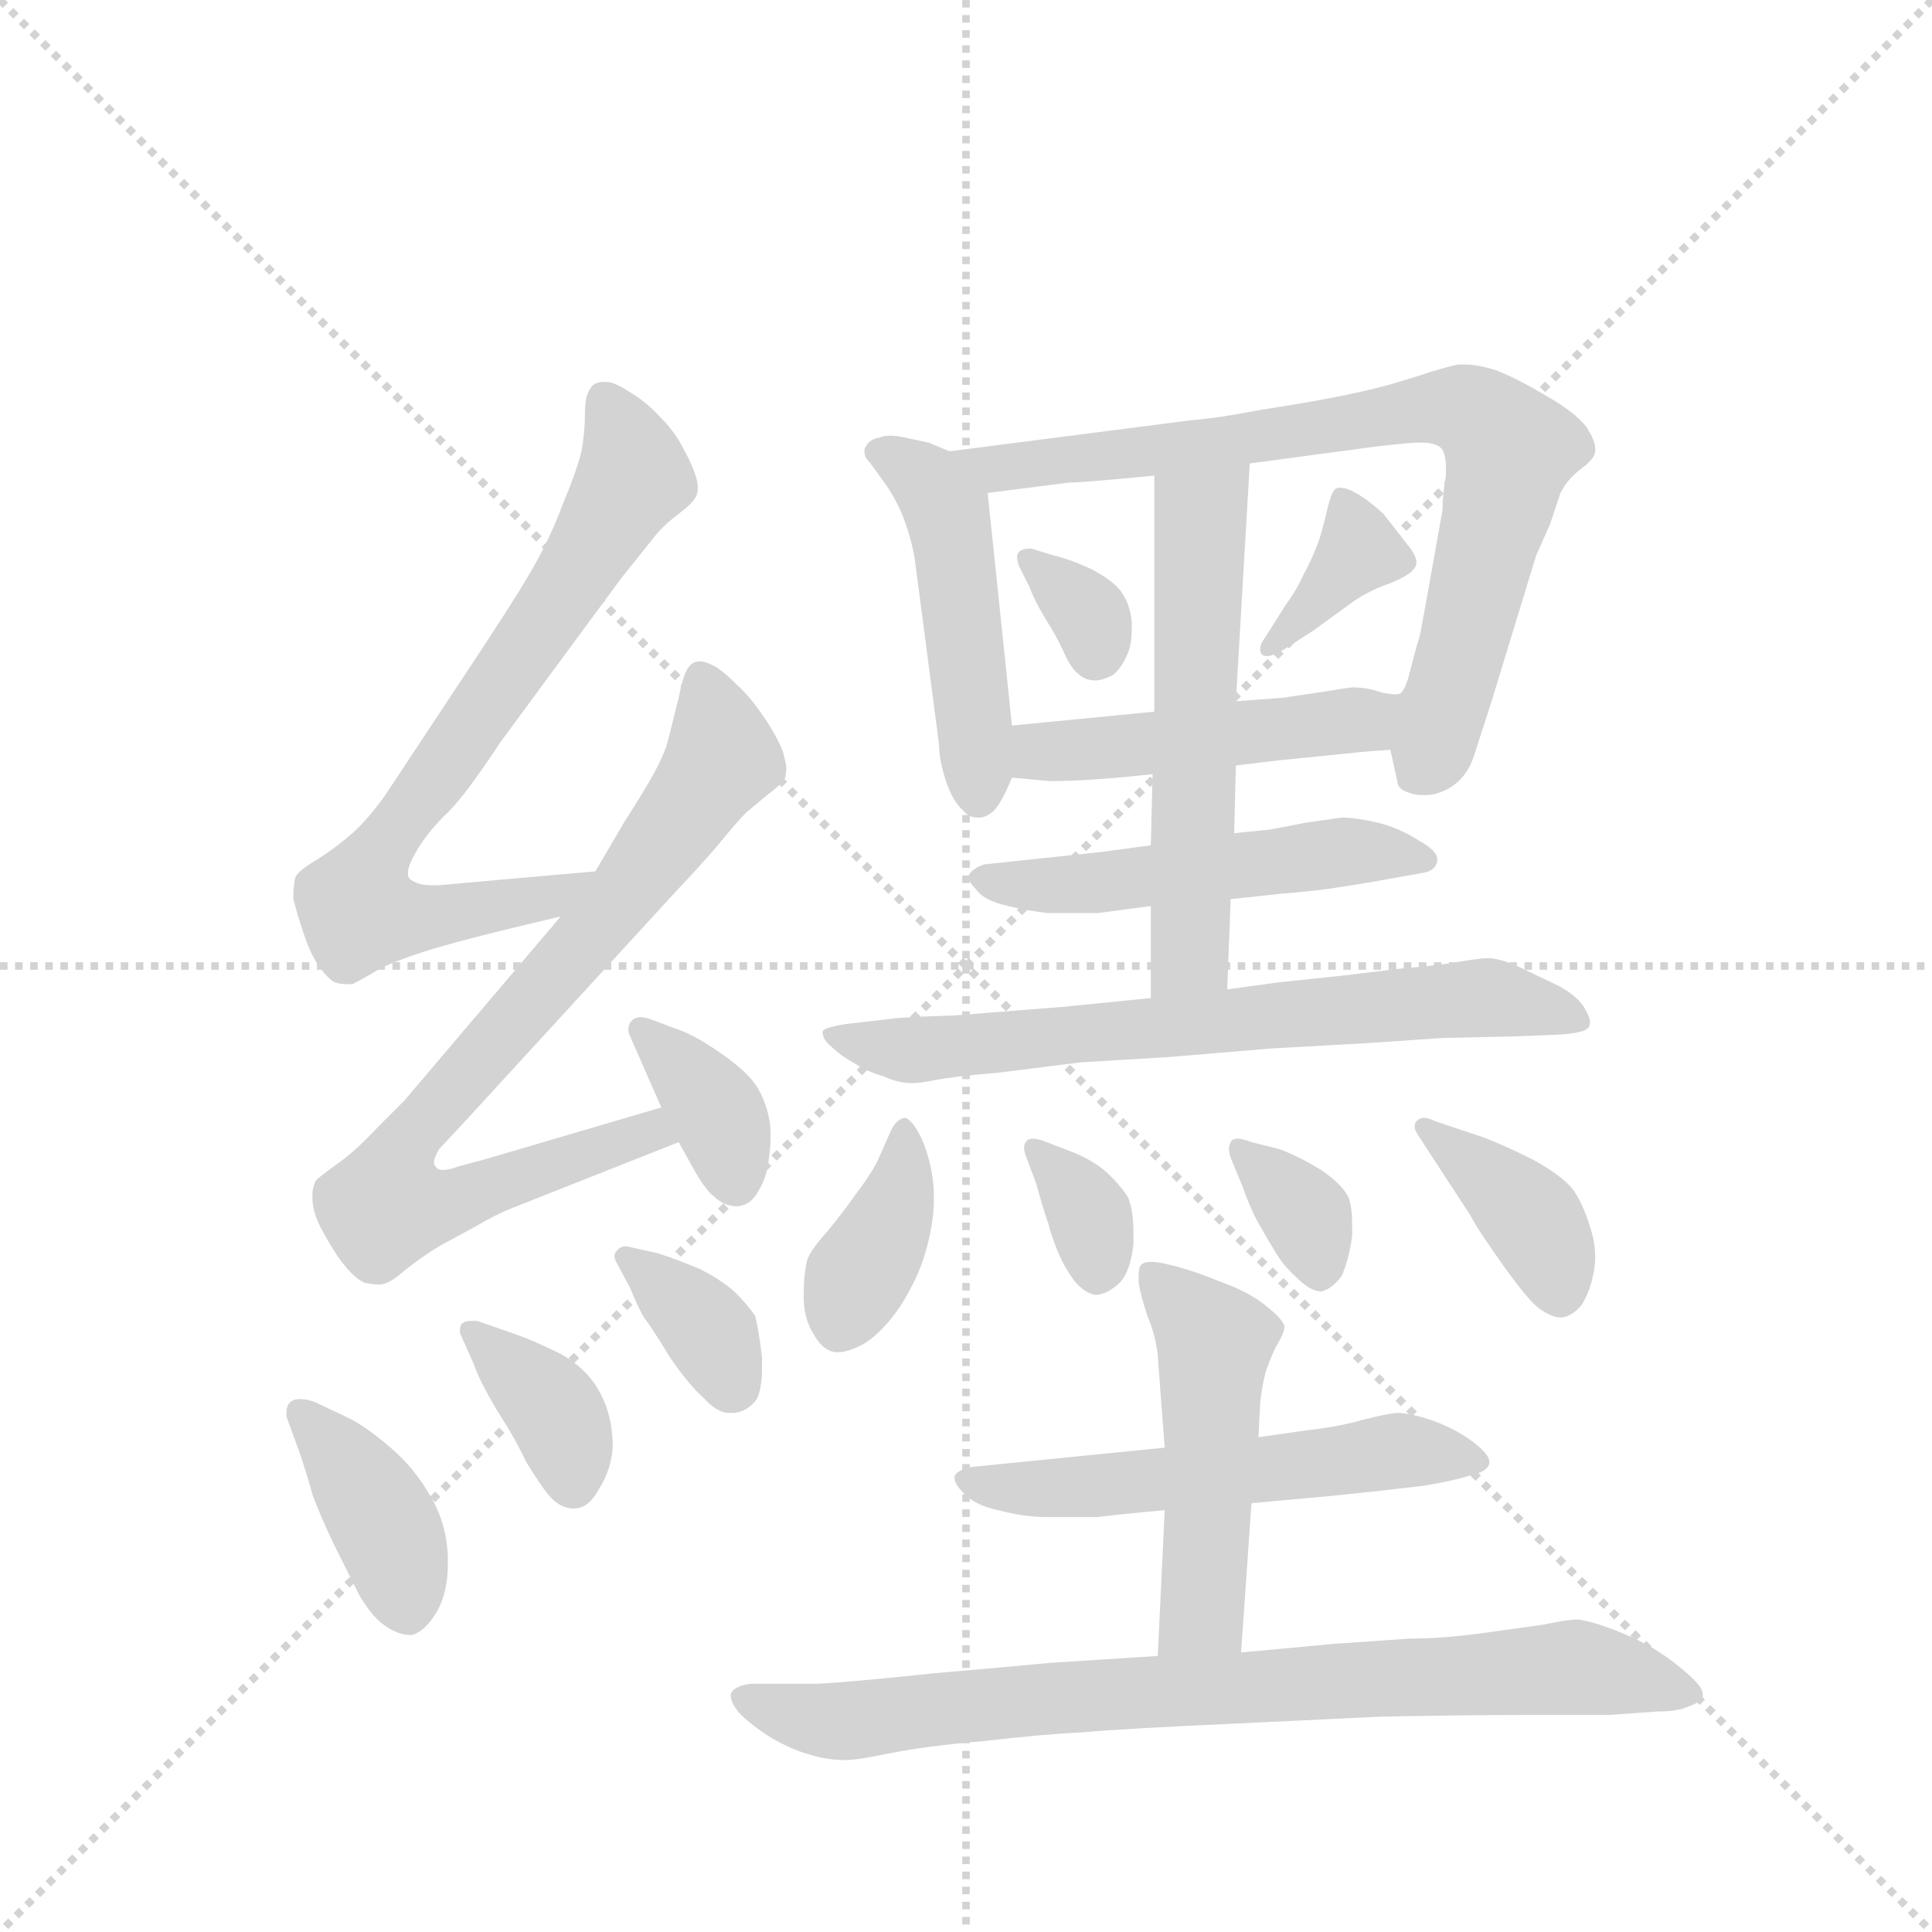 <svg version="1.1" viewBox="0 0 1024 1024" xmlns="http://www.w3.org/2000/svg">
  <g stroke="lightgray" stroke-dasharray="1,1" stroke-width="1" transform="scale(4, 4)">
    <line x1="0" y1="0" x2="256" y2="256"></line>
    <line x1="256" y1="0" x2="0" y2="256"></line>
    <line x1="128" y1="0" x2="128" y2="256"></line>
    <line x1="0" y1="128" x2="256" y2="128"></line>
  </g>
  <g transform="scale(0.92, -0.92) translate(60, -900)">
    <style type="text/css">
      
        @keyframes keyframes0 {
          from {
            stroke: blue;
            stroke-dashoffset: 734;
            stroke-width: 128;
          }
          70% {
            animation-timing-function: step-end;
            stroke: blue;
            stroke-dashoffset: 0;
            stroke-width: 128;
          }
          to {
            stroke: black;
            stroke-width: 1024;
          }
        }
        #make-me-a-hanzi-animation-0 {
          animation: keyframes0 0.847s both;
          animation-delay: 0s;
          animation-timing-function: linear;
        }
      
        @keyframes keyframes1 {
          from {
            stroke: blue;
            stroke-dashoffset: 796;
            stroke-width: 128;
          }
          72% {
            animation-timing-function: step-end;
            stroke: blue;
            stroke-dashoffset: 0;
            stroke-width: 128;
          }
          to {
            stroke: black;
            stroke-width: 1024;
          }
        }
        #make-me-a-hanzi-animation-1 {
          animation: keyframes1 0.898s both;
          animation-delay: 0.847s;
          animation-timing-function: linear;
        }
      
        @keyframes keyframes2 {
          from {
            stroke: blue;
            stroke-dashoffset: 362;
            stroke-width: 128;
          }
          54% {
            animation-timing-function: step-end;
            stroke: blue;
            stroke-dashoffset: 0;
            stroke-width: 128;
          }
          to {
            stroke: black;
            stroke-width: 1024;
          }
        }
        #make-me-a-hanzi-animation-2 {
          animation: keyframes2 0.545s both;
          animation-delay: 1.745s;
          animation-timing-function: linear;
        }
      
        @keyframes keyframes3 {
          from {
            stroke: blue;
            stroke-dashoffset: 391;
            stroke-width: 128;
          }
          56% {
            animation-timing-function: step-end;
            stroke: blue;
            stroke-dashoffset: 0;
            stroke-width: 128;
          }
          to {
            stroke: black;
            stroke-width: 1024;
          }
        }
        #make-me-a-hanzi-animation-3 {
          animation: keyframes3 0.568s both;
          animation-delay: 2.29s;
          animation-timing-function: linear;
        }
      
        @keyframes keyframes4 {
          from {
            stroke: blue;
            stroke-dashoffset: 369;
            stroke-width: 128;
          }
          55% {
            animation-timing-function: step-end;
            stroke: blue;
            stroke-dashoffset: 0;
            stroke-width: 128;
          }
          to {
            stroke: black;
            stroke-width: 1024;
          }
        }
        #make-me-a-hanzi-animation-4 {
          animation: keyframes4 0.55s both;
          animation-delay: 2.858s;
          animation-timing-function: linear;
        }
      
        @keyframes keyframes5 {
          from {
            stroke: blue;
            stroke-dashoffset: 355;
            stroke-width: 128;
          }
          54% {
            animation-timing-function: step-end;
            stroke: blue;
            stroke-dashoffset: 0;
            stroke-width: 128;
          }
          to {
            stroke: black;
            stroke-width: 1024;
          }
        }
        #make-me-a-hanzi-animation-5 {
          animation: keyframes5 0.539s both;
          animation-delay: 3.408s;
          animation-timing-function: linear;
        }
      
        @keyframes keyframes6 {
          from {
            stroke: blue;
            stroke-dashoffset: 476;
            stroke-width: 128;
          }
          61% {
            animation-timing-function: step-end;
            stroke: blue;
            stroke-dashoffset: 0;
            stroke-width: 128;
          }
          to {
            stroke: black;
            stroke-width: 1024;
          }
        }
        #make-me-a-hanzi-animation-6 {
          animation: keyframes6 0.637s both;
          animation-delay: 3.947s;
          animation-timing-function: linear;
        }
      
        @keyframes keyframes7 {
          from {
            stroke: blue;
            stroke-dashoffset: 775;
            stroke-width: 128;
          }
          72% {
            animation-timing-function: step-end;
            stroke: blue;
            stroke-dashoffset: 0;
            stroke-width: 128;
          }
          to {
            stroke: black;
            stroke-width: 1024;
          }
        }
        #make-me-a-hanzi-animation-7 {
          animation: keyframes7 0.881s both;
          animation-delay: 4.584s;
          animation-timing-function: linear;
        }
      
        @keyframes keyframes8 {
          from {
            stroke: blue;
            stroke-dashoffset: 327;
            stroke-width: 128;
          }
          52% {
            animation-timing-function: step-end;
            stroke: blue;
            stroke-dashoffset: 0;
            stroke-width: 128;
          }
          to {
            stroke: black;
            stroke-width: 1024;
          }
        }
        #make-me-a-hanzi-animation-8 {
          animation: keyframes8 0.516s both;
          animation-delay: 5.465s;
          animation-timing-function: linear;
        }
      
        @keyframes keyframes9 {
          from {
            stroke: blue;
            stroke-dashoffset: 364;
            stroke-width: 128;
          }
          54% {
            animation-timing-function: step-end;
            stroke: blue;
            stroke-dashoffset: 0;
            stroke-width: 128;
          }
          to {
            stroke: black;
            stroke-width: 1024;
          }
        }
        #make-me-a-hanzi-animation-9 {
          animation: keyframes9 0.546s both;
          animation-delay: 5.981s;
          animation-timing-function: linear;
        }
      
        @keyframes keyframes10 {
          from {
            stroke: blue;
            stroke-dashoffset: 476;
            stroke-width: 128;
          }
          61% {
            animation-timing-function: step-end;
            stroke: blue;
            stroke-dashoffset: 0;
            stroke-width: 128;
          }
          to {
            stroke: black;
            stroke-width: 1024;
          }
        }
        #make-me-a-hanzi-animation-10 {
          animation: keyframes10 0.637s both;
          animation-delay: 6.528s;
          animation-timing-function: linear;
        }
      
        @keyframes keyframes11 {
          from {
            stroke: blue;
            stroke-dashoffset: 514;
            stroke-width: 128;
          }
          63% {
            animation-timing-function: step-end;
            stroke: blue;
            stroke-dashoffset: 0;
            stroke-width: 128;
          }
          to {
            stroke: black;
            stroke-width: 1024;
          }
        }
        #make-me-a-hanzi-animation-11 {
          animation: keyframes11 0.668s both;
          animation-delay: 7.165s;
          animation-timing-function: linear;
        }
      
        @keyframes keyframes12 {
          from {
            stroke: blue;
            stroke-dashoffset: 565;
            stroke-width: 128;
          }
          65% {
            animation-timing-function: step-end;
            stroke: blue;
            stroke-dashoffset: 0;
            stroke-width: 128;
          }
          to {
            stroke: black;
            stroke-width: 1024;
          }
        }
        #make-me-a-hanzi-animation-12 {
          animation: keyframes12 0.71s both;
          animation-delay: 7.833s;
          animation-timing-function: linear;
        }
      
        @keyframes keyframes13 {
          from {
            stroke: blue;
            stroke-dashoffset: 689;
            stroke-width: 128;
          }
          69% {
            animation-timing-function: step-end;
            stroke: blue;
            stroke-dashoffset: 0;
            stroke-width: 128;
          }
          to {
            stroke: black;
            stroke-width: 1024;
          }
        }
        #make-me-a-hanzi-animation-13 {
          animation: keyframes13 0.811s both;
          animation-delay: 8.543s;
          animation-timing-function: linear;
        }
      
        @keyframes keyframes14 {
          from {
            stroke: blue;
            stroke-dashoffset: 377;
            stroke-width: 128;
          }
          55% {
            animation-timing-function: step-end;
            stroke: blue;
            stroke-dashoffset: 0;
            stroke-width: 128;
          }
          to {
            stroke: black;
            stroke-width: 1024;
          }
        }
        #make-me-a-hanzi-animation-14 {
          animation: keyframes14 0.557s both;
          animation-delay: 9.354s;
          animation-timing-function: linear;
        }
      
        @keyframes keyframes15 {
          from {
            stroke: blue;
            stroke-dashoffset: 338;
            stroke-width: 128;
          }
          52% {
            animation-timing-function: step-end;
            stroke: blue;
            stroke-dashoffset: 0;
            stroke-width: 128;
          }
          to {
            stroke: black;
            stroke-width: 1024;
          }
        }
        #make-me-a-hanzi-animation-15 {
          animation: keyframes15 0.525s both;
          animation-delay: 9.91s;
          animation-timing-function: linear;
        }
      
        @keyframes keyframes16 {
          from {
            stroke: blue;
            stroke-dashoffset: 344;
            stroke-width: 128;
          }
          53% {
            animation-timing-function: step-end;
            stroke: blue;
            stroke-dashoffset: 0;
            stroke-width: 128;
          }
          to {
            stroke: black;
            stroke-width: 1024;
          }
        }
        #make-me-a-hanzi-animation-16 {
          animation: keyframes16 0.53s both;
          animation-delay: 10.436s;
          animation-timing-function: linear;
        }
      
        @keyframes keyframes17 {
          from {
            stroke: blue;
            stroke-dashoffset: 385;
            stroke-width: 128;
          }
          56% {
            animation-timing-function: step-end;
            stroke: blue;
            stroke-dashoffset: 0;
            stroke-width: 128;
          }
          to {
            stroke: black;
            stroke-width: 1024;
          }
        }
        #make-me-a-hanzi-animation-17 {
          animation: keyframes17 0.563s both;
          animation-delay: 10.965s;
          animation-timing-function: linear;
        }
      
        @keyframes keyframes18 {
          from {
            stroke: blue;
            stroke-dashoffset: 551;
            stroke-width: 128;
          }
          64% {
            animation-timing-function: step-end;
            stroke: blue;
            stroke-dashoffset: 0;
            stroke-width: 128;
          }
          to {
            stroke: black;
            stroke-width: 1024;
          }
        }
        #make-me-a-hanzi-animation-18 {
          animation: keyframes18 0.698s both;
          animation-delay: 11.529s;
          animation-timing-function: linear;
        }
      
        @keyframes keyframes19 {
          from {
            stroke: blue;
            stroke-dashoffset: 493;
            stroke-width: 128;
          }
          62% {
            animation-timing-function: step-end;
            stroke: blue;
            stroke-dashoffset: 0;
            stroke-width: 128;
          }
          to {
            stroke: black;
            stroke-width: 1024;
          }
        }
        #make-me-a-hanzi-animation-19 {
          animation: keyframes19 0.651s both;
          animation-delay: 12.227s;
          animation-timing-function: linear;
        }
      
        @keyframes keyframes20 {
          from {
            stroke: blue;
            stroke-dashoffset: 808;
            stroke-width: 128;
          }
          72% {
            animation-timing-function: step-end;
            stroke: blue;
            stroke-dashoffset: 0;
            stroke-width: 128;
          }
          to {
            stroke: black;
            stroke-width: 1024;
          }
        }
        #make-me-a-hanzi-animation-20 {
          animation: keyframes20 0.908s both;
          animation-delay: 12.878s;
          animation-timing-function: linear;
        }
      
    </style>
    
      <path d="M 283 398 L 215 392 L 193 390 L 189 390 Q 181 390 177 393 Q 175 394 175 397 Q 175 401 179 408 Q 185 419 196 430 Q 207 440 228 472 L 267 525 L 298 567 L 318 592 Q 323 598 331 604 Q 339 610 341 614 Q 342 616 342 619 Q 342 622 341 625 Q 339 632 334 641 Q 329 651 321 659 Q 313 668 303 674 Q 294 680 289 680 L 288 680 Q 282 680 280 676 Q 277 672 277 662 Q 277 651 275 640 Q 272 628 264 609 Q 257 590 246 571 Q 235 552 203 504 L 162 442 Q 152 428 143 420 Q 134 412 123 405 Q 111 398 110 394 Q 109 390 109 382 Q 111 374 115 362 Q 119 350 124 343 Q 129 336 133 334 Q 136 333 140 333 L 143 333 Q 147 335 154 339 Q 161 344 182 351 Q 203 358 263 372 C 292 379 313 401 283 398 Z" fill="lightgray"></path>
    
      <path d="M 263 372 L 173 266 L 158 251 Q 145 237 135 230 Q 124 222 122 220 Q 120 216 120 212 L 120 209 Q 120 205 122 199 Q 125 191 134 177 Q 143 164 150 161 Q 155 160 157 160 L 159 160 Q 164 160 173 168 Q 183 176 193 182 L 215 194 Q 225 200 235 204 L 331 242 C 359 253 350 270 321 262 L 219 232 L 204 228 Q 199 226 195 226 Q 192 226 191 228 Q 190 229 190 230 Q 190 233 193 238 L 207 253 L 329 386 Q 347 405 356 416 Q 365 427 370 432 L 382 442 Q 390 448 392 451 Q 393 454 393 457 Q 393 460 392 463 Q 391 470 382 484 Q 373 498 364 506 Q 355 515 350 517 Q 346 519 343 519 Q 340 519 338 517 Q 334 514 331 498 L 325 474 Q 323 466 317 455 Q 311 444 300 427 L 283 398 L 263 372 Z" fill="lightgray"></path>
    
      <path d="M 331 242 L 341 224 Q 347 214 351 211 Q 357 205 365 205 Q 373 206 377 214 Q 382 222 383 233 Q 384 240 384 245 Q 384 251 383 256 Q 381 266 376 274 Q 371 282 357 292 Q 343 302 333 306 L 317 312 Q 312 314 309 314 Q 306 314 304 312 Q 302 310 302 307 Q 302 305 303 303 L 321 262 L 331 242 Z" fill="lightgray"></path>
    
      <path d="M 113 62 Q 117 50 120 39 Q 124 28 132 11 L 147 -19 Q 154 -31 161 -36 Q 169 -42 177 -42 Q 185 -40 192 -28 Q 198 -17 198 -1 L 198 4 Q 197 23 188 38 Q 179 54 165 66 Q 151 78 141 83 L 122 92 Q 117 94 113 94 Q 109 94 107 92 Q 105 90 105 86 L 105 84 L 113 62 Z" fill="lightgray"></path>
    
      <path d="M 213 114 Q 216 105 226 88 Q 237 71 243 58 Q 251 45 255 40 Q 262 31 270 31 L 271 31 Q 279 31 285 42 Q 292 53 293 66 Q 293 84 286 97 Q 279 111 263 120 Q 247 128 235 132 L 215 139 L 211 139 Q 208 139 207 138 Q 205 137 205 134 L 205 132 L 213 114 Z" fill="lightgray"></path>
    
      <path d="M 303 158 Q 308 146 311 141 Q 315 136 326 118 Q 337 102 345 95 Q 353 86 360 86 L 363 86 Q 371 87 376 94 Q 379 100 379 112 L 379 118 Q 377 135 375 142 Q 371 148 363 156 Q 355 163 343 169 Q 331 174 319 178 L 301 182 Q 297 182 295 179 Q 294 178 294 176 Q 294 175 295 173 L 303 158 Z" fill="lightgray"></path>
    
      <path d="M 487 640 L 475 645 L 461 648 Q 456 649 453 649 Q 449 649 447 648 Q 441 647 439 643 Q 438 642 438 640 Q 438 638 439 636 Q 441 634 448 624 Q 455 615 460 603 Q 465 590 467 578 L 481 471 Q 481 462 485 450 Q 489 438 495 433 Q 498 429 503 429 L 505 429 Q 511 430 515 436 Q 519 442 523 452 L 523 482 L 509 616 C 507 632 507 632 487 640 Z" fill="lightgray"></path>
    
      <path d="M 741 468 L 745 450 Q 745 444 757 442 L 762 442 Q 768 442 775 446 Q 785 452 789 464 L 799 495 L 825 580 L 833 598 L 839 616 Q 843 624 851 630 Q 859 636 859 640 L 859 642 Q 859 646 854 654 Q 847 663 829 673 Q 812 683 801 687 Q 791 690 784 690 L 780 690 Q 775 689 765 686 Q 753 682 739 678 Q 724 674 708 671 Q 693 668 667 664 Q 641 659 627 658 L 487 640 C 457 636 479 612 509 616 L 556 622 Q 564 622 605 626 L 660 633 L 727 642 Q 742 644 755 645 L 759 645 Q 768 645 771 641 Q 773 637 773 631 L 773 626 Q 771 614 771 606 L 763 561 Q 760 544 758 534 Q 755 524 752 512 Q 749 500 745 500 C 737 485 737 485 741 468 Z" fill="lightgray"></path>
    
      <path d="M 533 562 Q 536 554 542 544 Q 549 533 553 524 Q 557 515 561 512 Q 565 508 571 508 Q 575 508 581 511 Q 586 515 589 522 Q 592 528 592 537 L 592 542 Q 591 552 586 559 Q 582 565 569 572 Q 556 578 547 580 L 534 584 Q 529 584 527 582 Q 526 581 526 579 Q 526 577 527 574 L 533 562 Z" fill="lightgray"></path>
    
      <path d="M 669 533 Q 666 529 666 526 Q 666 524 667 523 Q 668 522 670 522 Q 673 522 680 526 L 697 537 L 719 553 Q 729 560 741 564 Q 753 569 755 573 Q 756 574 756 576 Q 756 580 751 586 L 737 604 Q 727 613 721 616 Q 716 619 712 619 Q 710 619 709 618 Q 707 616 705 608 Q 703 599 700 589 Q 696 578 691 569 Q 687 560 681 552 L 669 533 Z" fill="lightgray"></path>
    
      <path d="M 652 459 L 677 462 L 717 466 Q 725 467 741 468 C 771 470 775 497 745 500 L 743 500 Q 741 500 736 501 Q 728 504 719 504 Q 711 503 706 502 L 679 498 L 652 496 L 605 490 L 523 482 C 493 479 493 455 523 452 L 545 450 Q 557 450 571 451 Q 586 452 604 454 L 652 459 Z" fill="lightgray"></path>
    
      <path d="M 603 413 L 573 409 L 535 405 L 507 402 Q 501 400 499 397 Q 498 396 498 395 Q 498 392 502 388 Q 506 382 517 379 Q 528 376 543 374 L 573 374 Q 587 376 603 378 L 649 382 L 677 385 Q 689 386 698 387 Q 707 388 731 392 L 759 397 Q 767 398 768 404 L 768 405 Q 768 410 757 416 Q 746 423 734 426 Q 721 429 713 429 L 692 426 Q 677 423 671 422 L 651 420 L 603 413 Z" fill="lightgray"></path>
    
      <path d="M 604 454 L 603 413 L 603 378 L 603 325 C 603 295 646 300 647 330 L 649 382 L 651 420 L 652 459 L 652 496 L 660 633 C 662 663 605 656 605 626 L 605 490 L 604 454 Z" fill="lightgray"></path>
    
      <path d="M 603 325 L 553 320 L 490 315 Q 458 314 453 313 L 427 310 Q 415 308 414 306 L 414 305 Q 414 301 419 297 Q 424 292 433 287 Q 441 282 449 280 Q 457 276 466 276 Q 470 276 480 278 Q 491 280 515 282 L 563 288 L 613 291 L 673 296 L 727 299 L 771 302 L 815 303 L 839 304 Q 853 305 855 308 Q 856 309 856 311 Q 856 314 853 319 Q 849 326 838 332 L 815 343 Q 804 348 797 348 Q 793 348 781 346 Q 771 344 747 342 L 714 338 L 676 334 L 647 330 L 603 325 Z" fill="lightgray"></path>
    
      <path d="M 445 230 Q 440 221 433 212 Q 426 202 417 191 Q 407 180 405 174 Q 403 166 403 153 Q 403 140 409 131 Q 414 122 421 121 L 423 121 Q 429 121 438 126 Q 449 133 459 148 Q 469 164 473 178 Q 478 195 478 209 L 478 214 Q 477 230 471 244 Q 465 256 461 256 Q 456 255 453 248 L 445 230 Z" fill="lightgray"></path>
    
      <path d="M 537 218 Q 542 200 544 195 Q 545 190 549 180 Q 553 170 559 162 Q 565 155 571 154 Q 577 154 584 160 Q 591 166 593 183 L 593 190 Q 593 202 590 210 Q 585 218 576 226 Q 567 233 556 237 L 543 242 Q 538 244 535 244 Q 532 244 531 242 Q 530 241 530 239 Q 530 237 531 234 L 537 218 Z" fill="lightgray"></path>
    
      <path d="M 656 216 Q 658 210 663 199 Q 669 188 674 180 Q 679 171 687 164 Q 695 156 701 156 Q 707 157 713 165 Q 717 174 719 188 L 719 195 Q 719 204 717 210 Q 713 218 701 226 Q 688 234 677 238 L 661 242 Q 656 244 653 244 Q 650 244 649 242 Q 648 240 648 238 Q 648 236 649 233 L 656 216 Z" fill="lightgray"></path>
    
      <path d="M 770 226 L 787 200 Q 791 192 806 171 Q 821 150 827 146 Q 834 141 839 141 L 840 141 Q 846 142 851 148 Q 855 154 857 162 Q 859 169 859 176 Q 859 183 857 190 Q 853 204 848 212 Q 843 221 823 232 Q 803 242 791 246 L 767 254 Q 763 256 760 256 Q 758 256 756 254 Q 755 253 755 251 Q 755 249 757 246 L 770 226 Z" fill="lightgray"></path>
    
      <path d="M 611 66 L 571 62 L 531 58 L 501 55 Q 493 54 490 50 L 490 48 Q 490 45 495 40 Q 501 33 515 30 Q 530 26 543 26 L 572 26 Q 589 28 611 30 L 661 34 L 705 38 L 734 41 Q 742 42 760 44 Q 778 47 787 50 Q 797 52 798 57 L 798 58 Q 798 62 789 69 Q 780 76 767 81 Q 753 86 745 86 Q 741 86 725 82 Q 711 78 693 76 L 665 72 L 611 66 Z" fill="lightgray"></path>
    
      <path d="M 611 30 L 607 -54 C 606 -84 653 -82 655 -52 L 661 34 L 665 72 L 666 92 Q 667 101 669 109 Q 672 118 675 124 Q 680 132 680 136 Q 679 140 669 148 Q 659 156 642 162 Q 625 169 611 172 Q 607 173 603 173 Q 599 173 597 171 Q 596 169 596 165 L 596 161 Q 597 154 601 142 Q 606 130 607 119 L 609 92 L 611 66 L 611 30 Z" fill="lightgray"></path>
    
      <path d="M 607 -54 L 545 -58 Q 524 -60 478 -64 Q 431 -69 411 -70 L 373 -70 Q 363 -71 361 -76 L 361 -77 Q 361 -81 366 -87 Q 373 -94 384 -101 Q 396 -108 407 -111 Q 417 -114 427 -114 Q 434 -114 453 -110 Q 473 -106 507 -103 Q 542 -99 564 -98 Q 585 -96 651 -93 L 735 -89 Q 784 -88 820 -88 L 867 -88 L 895 -86 Q 907 -86 913 -83 Q 919 -81 921 -78 L 921 -76 Q 921 -72 913 -65 Q 903 -56 893 -50 Q 883 -44 870 -39 Q 857 -34 849 -33 Q 843 -33 829 -36 L 793 -41 Q 771 -44 752 -44 L 709 -47 L 655 -52 L 607 -54 Z" fill="lightgray"></path>
    
    
      <clipPath id="make-me-a-hanzi-clip-0">
        <path d="M 283 398 L 215 392 L 193 390 L 189 390 Q 181 390 177 393 Q 175 394 175 397 Q 175 401 179 408 Q 185 419 196 430 Q 207 440 228 472 L 267 525 L 298 567 L 318 592 Q 323 598 331 604 Q 339 610 341 614 Q 342 616 342 619 Q 342 622 341 625 Q 339 632 334 641 Q 329 651 321 659 Q 313 668 303 674 Q 294 680 289 680 L 288 680 Q 282 680 280 676 Q 277 672 277 662 Q 277 651 275 640 Q 272 628 264 609 Q 257 590 246 571 Q 235 552 203 504 L 162 442 Q 152 428 143 420 Q 134 412 123 405 Q 111 398 110 394 Q 109 390 109 382 Q 111 374 115 362 Q 119 350 124 343 Q 129 336 133 334 Q 136 333 140 333 L 143 333 Q 147 335 154 339 Q 161 344 182 351 Q 203 358 263 372 C 292 379 313 401 283 398 Z"></path>
      </clipPath>
      <path clip-path="url(#make-me-a-hanzi-clip-0)" d="M 289 669 L 305 625 L 232 510 L 152 399 L 146 379 L 165 370 L 191 372 L 251 381 L 276 396" fill="none" id="make-me-a-hanzi-animation-0" stroke-dasharray="606 1212" stroke-linecap="round"></path>
    
      <clipPath id="make-me-a-hanzi-clip-1">
        <path d="M 263 372 L 173 266 L 158 251 Q 145 237 135 230 Q 124 222 122 220 Q 120 216 120 212 L 120 209 Q 120 205 122 199 Q 125 191 134 177 Q 143 164 150 161 Q 155 160 157 160 L 159 160 Q 164 160 173 168 Q 183 176 193 182 L 215 194 Q 225 200 235 204 L 331 242 C 359 253 350 270 321 262 L 219 232 L 204 228 Q 199 226 195 226 Q 192 226 191 228 Q 190 229 190 230 Q 190 233 193 238 L 207 253 L 329 386 Q 347 405 356 416 Q 365 427 370 432 L 382 442 Q 390 448 392 451 Q 393 454 393 457 Q 393 460 392 463 Q 391 470 382 484 Q 373 498 364 506 Q 355 515 350 517 Q 346 519 343 519 Q 340 519 338 517 Q 334 514 331 498 L 325 474 Q 323 466 317 455 Q 311 444 300 427 L 283 398 L 263 372 Z"></path>
      </clipPath>
      <path clip-path="url(#make-me-a-hanzi-clip-1)" d="M 344 509 L 356 462 L 270 349 L 181 251 L 167 230 L 162 206 L 188 204 L 302 245 L 322 244" fill="none" id="make-me-a-hanzi-animation-1" stroke-dasharray="668 1336" stroke-linecap="round"></path>
    
      <clipPath id="make-me-a-hanzi-clip-2">
        <path d="M 331 242 L 341 224 Q 347 214 351 211 Q 357 205 365 205 Q 373 206 377 214 Q 382 222 383 233 Q 384 240 384 245 Q 384 251 383 256 Q 381 266 376 274 Q 371 282 357 292 Q 343 302 333 306 L 317 312 Q 312 314 309 314 Q 306 314 304 312 Q 302 310 302 307 Q 302 305 303 303 L 321 262 L 331 242 Z"></path>
      </clipPath>
      <path clip-path="url(#make-me-a-hanzi-clip-2)" d="M 309 307 L 354 258 L 363 220" fill="none" id="make-me-a-hanzi-animation-2" stroke-dasharray="234 468" stroke-linecap="round"></path>
    
      <clipPath id="make-me-a-hanzi-clip-3">
        <path d="M 113 62 Q 117 50 120 39 Q 124 28 132 11 L 147 -19 Q 154 -31 161 -36 Q 169 -42 177 -42 Q 185 -40 192 -28 Q 198 -17 198 -1 L 198 4 Q 197 23 188 38 Q 179 54 165 66 Q 151 78 141 83 L 122 92 Q 117 94 113 94 Q 109 94 107 92 Q 105 90 105 86 L 105 84 L 113 62 Z"></path>
      </clipPath>
      <path clip-path="url(#make-me-a-hanzi-clip-3)" d="M 112 87 L 159 27 L 175 -30" fill="none" id="make-me-a-hanzi-animation-3" stroke-dasharray="263 526" stroke-linecap="round"></path>
    
      <clipPath id="make-me-a-hanzi-clip-4">
        <path d="M 213 114 Q 216 105 226 88 Q 237 71 243 58 Q 251 45 255 40 Q 262 31 270 31 L 271 31 Q 279 31 285 42 Q 292 53 293 66 Q 293 84 286 97 Q 279 111 263 120 Q 247 128 235 132 L 215 139 L 211 139 Q 208 139 207 138 Q 205 137 205 134 L 205 132 L 213 114 Z"></path>
      </clipPath>
      <path clip-path="url(#make-me-a-hanzi-clip-4)" d="M 210 134 L 260 86 L 271 44" fill="none" id="make-me-a-hanzi-animation-4" stroke-dasharray="241 482" stroke-linecap="round"></path>
    
      <clipPath id="make-me-a-hanzi-clip-5">
        <path d="M 303 158 Q 308 146 311 141 Q 315 136 326 118 Q 337 102 345 95 Q 353 86 360 86 L 363 86 Q 371 87 376 94 Q 379 100 379 112 L 379 118 Q 377 135 375 142 Q 371 148 363 156 Q 355 163 343 169 Q 331 174 319 178 L 301 182 Q 297 182 295 179 Q 294 178 294 176 Q 294 175 295 173 L 303 158 Z"></path>
      </clipPath>
      <path clip-path="url(#make-me-a-hanzi-clip-5)" d="M 299 176 L 343 139 L 362 102" fill="none" id="make-me-a-hanzi-animation-5" stroke-dasharray="227 454" stroke-linecap="round"></path>
    
      <clipPath id="make-me-a-hanzi-clip-6">
        <path d="M 487 640 L 475 645 L 461 648 Q 456 649 453 649 Q 449 649 447 648 Q 441 647 439 643 Q 438 642 438 640 Q 438 638 439 636 Q 441 634 448 624 Q 455 615 460 603 Q 465 590 467 578 L 481 471 Q 481 462 485 450 Q 489 438 495 433 Q 498 429 503 429 L 505 429 Q 511 430 515 436 Q 519 442 523 452 L 523 482 L 509 616 C 507 632 507 632 487 640 Z"></path>
      </clipPath>
      <path clip-path="url(#make-me-a-hanzi-clip-6)" d="M 445 640 L 475 622 L 485 604 L 504 441" fill="none" id="make-me-a-hanzi-animation-6" stroke-dasharray="348 696" stroke-linecap="round"></path>
    
      <clipPath id="make-me-a-hanzi-clip-7">
        <path d="M 741 468 L 745 450 Q 745 444 757 442 L 762 442 Q 768 442 775 446 Q 785 452 789 464 L 799 495 L 825 580 L 833 598 L 839 616 Q 843 624 851 630 Q 859 636 859 640 L 859 642 Q 859 646 854 654 Q 847 663 829 673 Q 812 683 801 687 Q 791 690 784 690 L 780 690 Q 775 689 765 686 Q 753 682 739 678 Q 724 674 708 671 Q 693 668 667 664 Q 641 659 627 658 L 487 640 C 457 636 479 612 509 616 L 556 622 Q 564 622 605 626 L 660 633 L 727 642 Q 742 644 755 645 L 759 645 Q 768 645 771 641 Q 773 637 773 631 L 773 626 Q 771 614 771 606 L 763 561 Q 760 544 758 534 Q 755 524 752 512 Q 749 500 745 500 C 737 485 737 485 741 468 Z"></path>
      </clipPath>
      <path clip-path="url(#make-me-a-hanzi-clip-7)" d="M 495 640 L 515 629 L 765 665 L 796 658 L 810 640 L 778 509 L 759 458" fill="none" id="make-me-a-hanzi-animation-7" stroke-dasharray="647 1294" stroke-linecap="round"></path>
    
      <clipPath id="make-me-a-hanzi-clip-8">
        <path d="M 533 562 Q 536 554 542 544 Q 549 533 553 524 Q 557 515 561 512 Q 565 508 571 508 Q 575 508 581 511 Q 586 515 589 522 Q 592 528 592 537 L 592 542 Q 591 552 586 559 Q 582 565 569 572 Q 556 578 547 580 L 534 584 Q 529 584 527 582 Q 526 581 526 579 Q 526 577 527 574 L 533 562 Z"></path>
      </clipPath>
      <path clip-path="url(#make-me-a-hanzi-clip-8)" d="M 532 579 L 567 546 L 572 524" fill="none" id="make-me-a-hanzi-animation-8" stroke-dasharray="199 398" stroke-linecap="round"></path>
    
      <clipPath id="make-me-a-hanzi-clip-9">
        <path d="M 669 533 Q 666 529 666 526 Q 666 524 667 523 Q 668 522 670 522 Q 673 522 680 526 L 697 537 L 719 553 Q 729 560 741 564 Q 753 569 755 573 Q 756 574 756 576 Q 756 580 751 586 L 737 604 Q 727 613 721 616 Q 716 619 712 619 Q 710 619 709 618 Q 707 616 705 608 Q 703 599 700 589 Q 696 578 691 569 Q 687 560 681 552 L 669 533 Z"></path>
      </clipPath>
      <path clip-path="url(#make-me-a-hanzi-clip-9)" d="M 713 611 L 723 583 L 670 526" fill="none" id="make-me-a-hanzi-animation-9" stroke-dasharray="236 472" stroke-linecap="round"></path>
    
      <clipPath id="make-me-a-hanzi-clip-10">
        <path d="M 652 459 L 677 462 L 717 466 Q 725 467 741 468 C 771 470 775 497 745 500 L 743 500 Q 741 500 736 501 Q 728 504 719 504 Q 711 503 706 502 L 679 498 L 652 496 L 605 490 L 523 482 C 493 479 493 455 523 452 L 545 450 Q 557 450 571 451 Q 586 452 604 454 L 652 459 Z"></path>
      </clipPath>
      <path clip-path="url(#make-me-a-hanzi-clip-10)" d="M 529 460 L 545 468 L 725 485 L 744 495" fill="none" id="make-me-a-hanzi-animation-10" stroke-dasharray="348 696" stroke-linecap="round"></path>
    
      <clipPath id="make-me-a-hanzi-clip-11">
        <path d="M 603 413 L 573 409 L 535 405 L 507 402 Q 501 400 499 397 Q 498 396 498 395 Q 498 392 502 388 Q 506 382 517 379 Q 528 376 543 374 L 573 374 Q 587 376 603 378 L 649 382 L 677 385 Q 689 386 698 387 Q 707 388 731 392 L 759 397 Q 767 398 768 404 L 768 405 Q 768 410 757 416 Q 746 423 734 426 Q 721 429 713 429 L 692 426 Q 677 423 671 422 L 651 420 L 603 413 Z"></path>
      </clipPath>
      <path clip-path="url(#make-me-a-hanzi-clip-11)" d="M 504 394 L 551 389 L 725 410 L 760 405" fill="none" id="make-me-a-hanzi-animation-11" stroke-dasharray="386 772" stroke-linecap="round"></path>
    
      <clipPath id="make-me-a-hanzi-clip-12">
        <path d="M 604 454 L 603 413 L 603 378 L 603 325 C 603 295 646 300 647 330 L 649 382 L 651 420 L 652 459 L 652 496 L 660 633 C 662 663 605 656 605 626 L 605 490 L 604 454 Z"></path>
      </clipPath>
      <path clip-path="url(#make-me-a-hanzi-clip-12)" d="M 654 626 L 631 602 L 626 350 L 610 332" fill="none" id="make-me-a-hanzi-animation-12" stroke-dasharray="437 874" stroke-linecap="round"></path>
    
      <clipPath id="make-me-a-hanzi-clip-13">
        <path d="M 603 325 L 553 320 L 490 315 Q 458 314 453 313 L 427 310 Q 415 308 414 306 L 414 305 Q 414 301 419 297 Q 424 292 433 287 Q 441 282 449 280 Q 457 276 466 276 Q 470 276 480 278 Q 491 280 515 282 L 563 288 L 613 291 L 673 296 L 727 299 L 771 302 L 815 303 L 839 304 Q 853 305 855 308 Q 856 309 856 311 Q 856 314 853 319 Q 849 326 838 332 L 815 343 Q 804 348 797 348 Q 793 348 781 346 Q 771 344 747 342 L 714 338 L 676 334 L 647 330 L 603 325 Z"></path>
      </clipPath>
      <path clip-path="url(#make-me-a-hanzi-clip-13)" d="M 421 306 L 470 295 L 789 325 L 850 311" fill="none" id="make-me-a-hanzi-animation-13" stroke-dasharray="561 1122" stroke-linecap="round"></path>
    
      <clipPath id="make-me-a-hanzi-clip-14">
        <path d="M 445 230 Q 440 221 433 212 Q 426 202 417 191 Q 407 180 405 174 Q 403 166 403 153 Q 403 140 409 131 Q 414 122 421 121 L 423 121 Q 429 121 438 126 Q 449 133 459 148 Q 469 164 473 178 Q 478 195 478 209 L 478 214 Q 477 230 471 244 Q 465 256 461 256 Q 456 255 453 248 L 445 230 Z"></path>
      </clipPath>
      <path clip-path="url(#make-me-a-hanzi-clip-14)" d="M 462 247 L 455 203 L 422 134" fill="none" id="make-me-a-hanzi-animation-14" stroke-dasharray="249 498" stroke-linecap="round"></path>
    
      <clipPath id="make-me-a-hanzi-clip-15">
        <path d="M 537 218 Q 542 200 544 195 Q 545 190 549 180 Q 553 170 559 162 Q 565 155 571 154 Q 577 154 584 160 Q 591 166 593 183 L 593 190 Q 593 202 590 210 Q 585 218 576 226 Q 567 233 556 237 L 543 242 Q 538 244 535 244 Q 532 244 531 242 Q 530 241 530 239 Q 530 237 531 234 L 537 218 Z"></path>
      </clipPath>
      <path clip-path="url(#make-me-a-hanzi-clip-15)" d="M 535 239 L 568 200 L 572 169" fill="none" id="make-me-a-hanzi-animation-15" stroke-dasharray="210 420" stroke-linecap="round"></path>
    
      <clipPath id="make-me-a-hanzi-clip-16">
        <path d="M 656 216 Q 658 210 663 199 Q 669 188 674 180 Q 679 171 687 164 Q 695 156 701 156 Q 707 157 713 165 Q 717 174 719 188 L 719 195 Q 719 204 717 210 Q 713 218 701 226 Q 688 234 677 238 L 661 242 Q 656 244 653 244 Q 650 244 649 242 Q 648 240 648 238 Q 648 236 649 233 L 656 216 Z"></path>
      </clipPath>
      <path clip-path="url(#make-me-a-hanzi-clip-16)" d="M 653 239 L 690 203 L 701 168" fill="none" id="make-me-a-hanzi-animation-16" stroke-dasharray="216 432" stroke-linecap="round"></path>
    
      <clipPath id="make-me-a-hanzi-clip-17">
        <path d="M 770 226 L 787 200 Q 791 192 806 171 Q 821 150 827 146 Q 834 141 839 141 L 840 141 Q 846 142 851 148 Q 855 154 857 162 Q 859 169 859 176 Q 859 183 857 190 Q 853 204 848 212 Q 843 221 823 232 Q 803 242 791 246 L 767 254 Q 763 256 760 256 Q 758 256 756 254 Q 755 253 755 251 Q 755 249 757 246 L 770 226 Z"></path>
      </clipPath>
      <path clip-path="url(#make-me-a-hanzi-clip-17)" d="M 760 251 L 821 199 L 840 154" fill="none" id="make-me-a-hanzi-animation-17" stroke-dasharray="257 514" stroke-linecap="round"></path>
    
      <clipPath id="make-me-a-hanzi-clip-18">
        <path d="M 611 66 L 571 62 L 531 58 L 501 55 Q 493 54 490 50 L 490 48 Q 490 45 495 40 Q 501 33 515 30 Q 530 26 543 26 L 572 26 Q 589 28 611 30 L 661 34 L 705 38 L 734 41 Q 742 42 760 44 Q 778 47 787 50 Q 797 52 798 57 L 798 58 Q 798 62 789 69 Q 780 76 767 81 Q 753 86 745 86 Q 741 86 725 82 Q 711 78 693 76 L 665 72 L 611 66 Z"></path>
      </clipPath>
      <path clip-path="url(#make-me-a-hanzi-clip-18)" d="M 497 49 L 550 42 L 745 64 L 790 58" fill="none" id="make-me-a-hanzi-animation-18" stroke-dasharray="423 846" stroke-linecap="round"></path>
    
      <clipPath id="make-me-a-hanzi-clip-19">
        <path d="M 611 30 L 607 -54 C 606 -84 653 -82 655 -52 L 661 34 L 665 72 L 666 92 Q 667 101 669 109 Q 672 118 675 124 Q 680 132 680 136 Q 679 140 669 148 Q 659 156 642 162 Q 625 169 611 172 Q 607 173 603 173 Q 599 173 597 171 Q 596 169 596 165 L 596 161 Q 597 154 601 142 Q 606 130 607 119 L 609 92 L 611 66 L 611 30 Z"></path>
      </clipPath>
      <path clip-path="url(#make-me-a-hanzi-clip-19)" d="M 602 167 L 640 124 L 633 -28 L 613 -47" fill="none" id="make-me-a-hanzi-animation-19" stroke-dasharray="365 730" stroke-linecap="round"></path>
    
      <clipPath id="make-me-a-hanzi-clip-20">
        <path d="M 607 -54 L 545 -58 Q 524 -60 478 -64 Q 431 -69 411 -70 L 373 -70 Q 363 -71 361 -76 L 361 -77 Q 361 -81 366 -87 Q 373 -94 384 -101 Q 396 -108 407 -111 Q 417 -114 427 -114 Q 434 -114 453 -110 Q 473 -106 507 -103 Q 542 -99 564 -98 Q 585 -96 651 -93 L 735 -89 Q 784 -88 820 -88 L 867 -88 L 895 -86 Q 907 -86 913 -83 Q 919 -81 921 -78 L 921 -76 Q 921 -72 913 -65 Q 903 -56 893 -50 Q 883 -44 870 -39 Q 857 -34 849 -33 Q 843 -33 829 -36 L 793 -41 Q 771 -44 752 -44 L 709 -47 L 655 -52 L 607 -54 Z"></path>
      </clipPath>
      <path clip-path="url(#make-me-a-hanzi-clip-20)" d="M 369 -76 L 387 -86 L 424 -92 L 570 -76 L 840 -61 L 915 -77" fill="none" id="make-me-a-hanzi-animation-20" stroke-dasharray="680 1360" stroke-linecap="round"></path>
    
  </g>
</svg>
